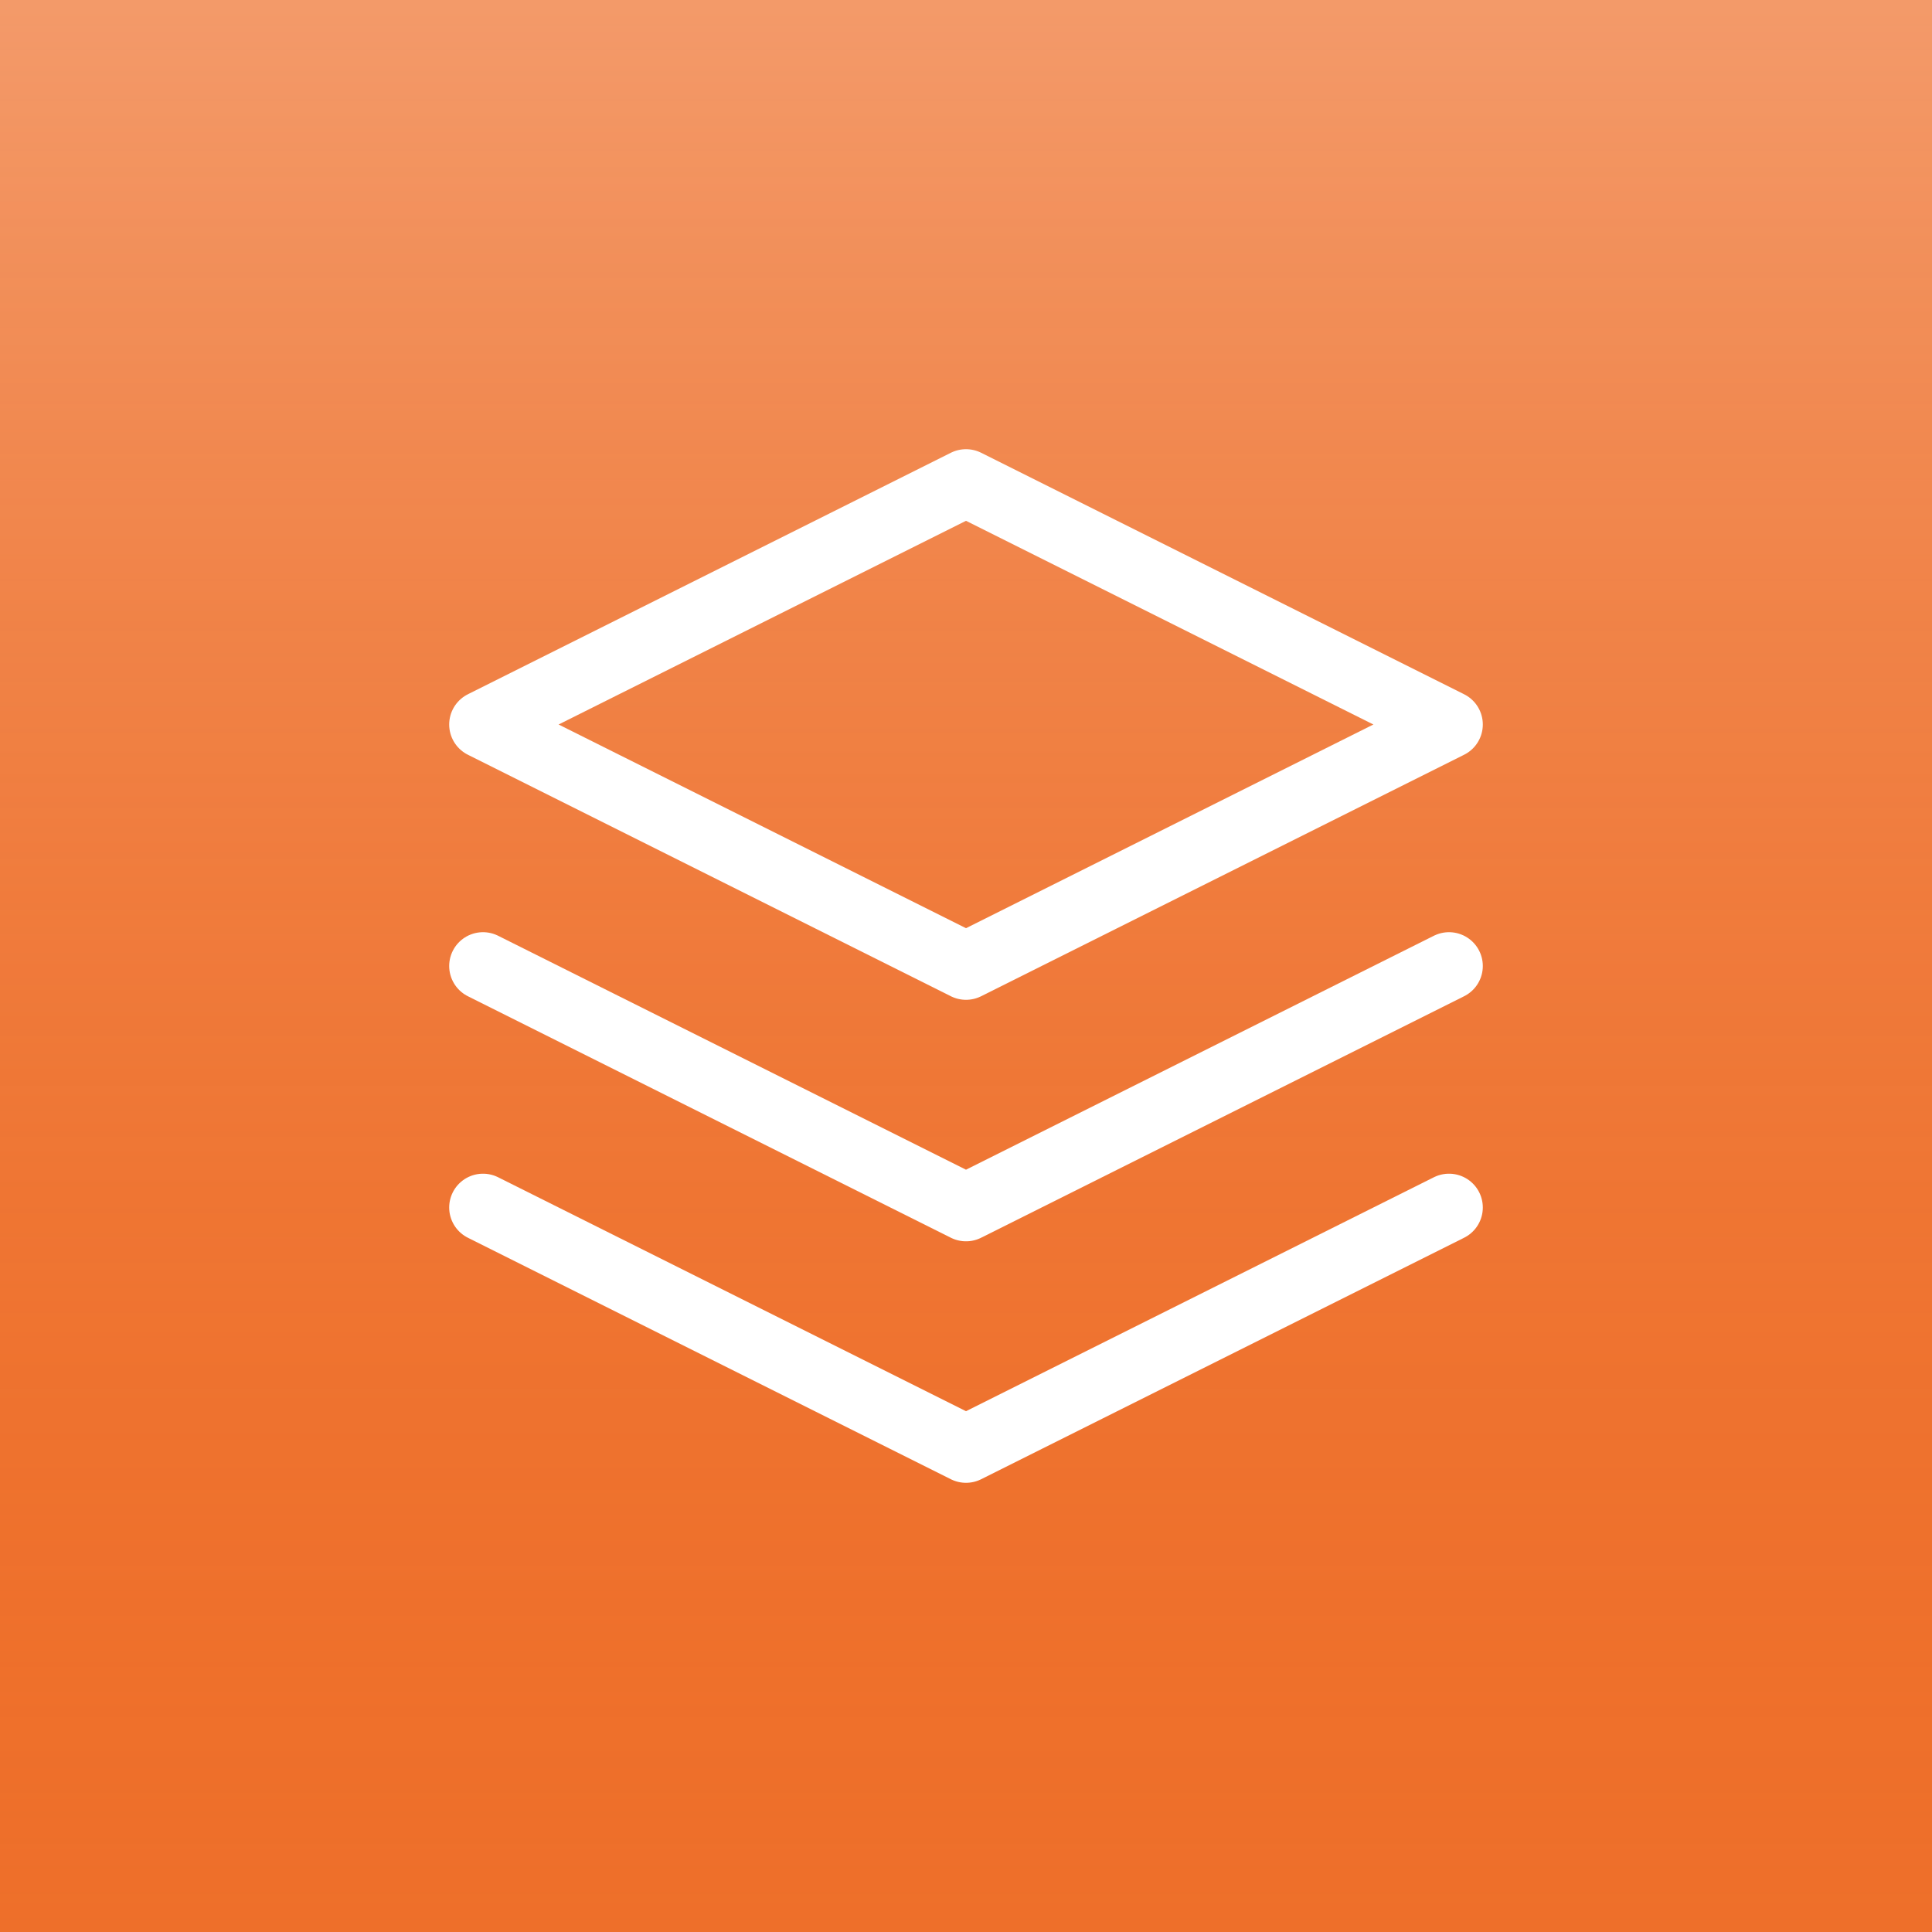 <?xml version="1.0" encoding="UTF-8"?>
<svg id="Layer_2" data-name="Layer 2" xmlns="http://www.w3.org/2000/svg" version="1.1" xmlns:xlink="http://www.w3.org/1999/xlink" viewBox="0 0 400 400">
  <defs>
    <style>
      .cls-1 {
        fill: #ee6f2a;
      }

      .cls-1, .cls-2 {
        stroke-width: 0px;
      }

      .cls-2 {
        fill: url(#linear-gradient);
        isolation: isolate;
        opacity: .3;
      }

      .cls-3 {
        fill: none;
        stroke: #fff;
        stroke-linecap: round;
        stroke-linejoin: round;
        stroke-width: 14px;
      }
    </style>
    <linearGradient id="linear-gradient" x1="200" y1="-276" x2="200" y2="-676" gradientTransform="translate(0 -276) scale(1 -1)" gradientUnits="userSpaceOnUse">
      <stop offset="0" stop-color="#fff"/>
      <stop offset="1" stop-color="#ee6f2a" stop-opacity="0"/>
    </linearGradient>
  </defs>
  <rect class="cls-1" width="400" height="400"/>
  <rect class="cls-2" width="400" height="400"/>
  <g>
    <polygon class="cls-3" points="200 100 100 150 200 200 300 150 200 100"/>
    <polyline class="cls-3" points="100 250 200 300 300 250"/>
    <polyline class="cls-3" points="100 200 200 250 300 200"/>
  </g>
</svg>